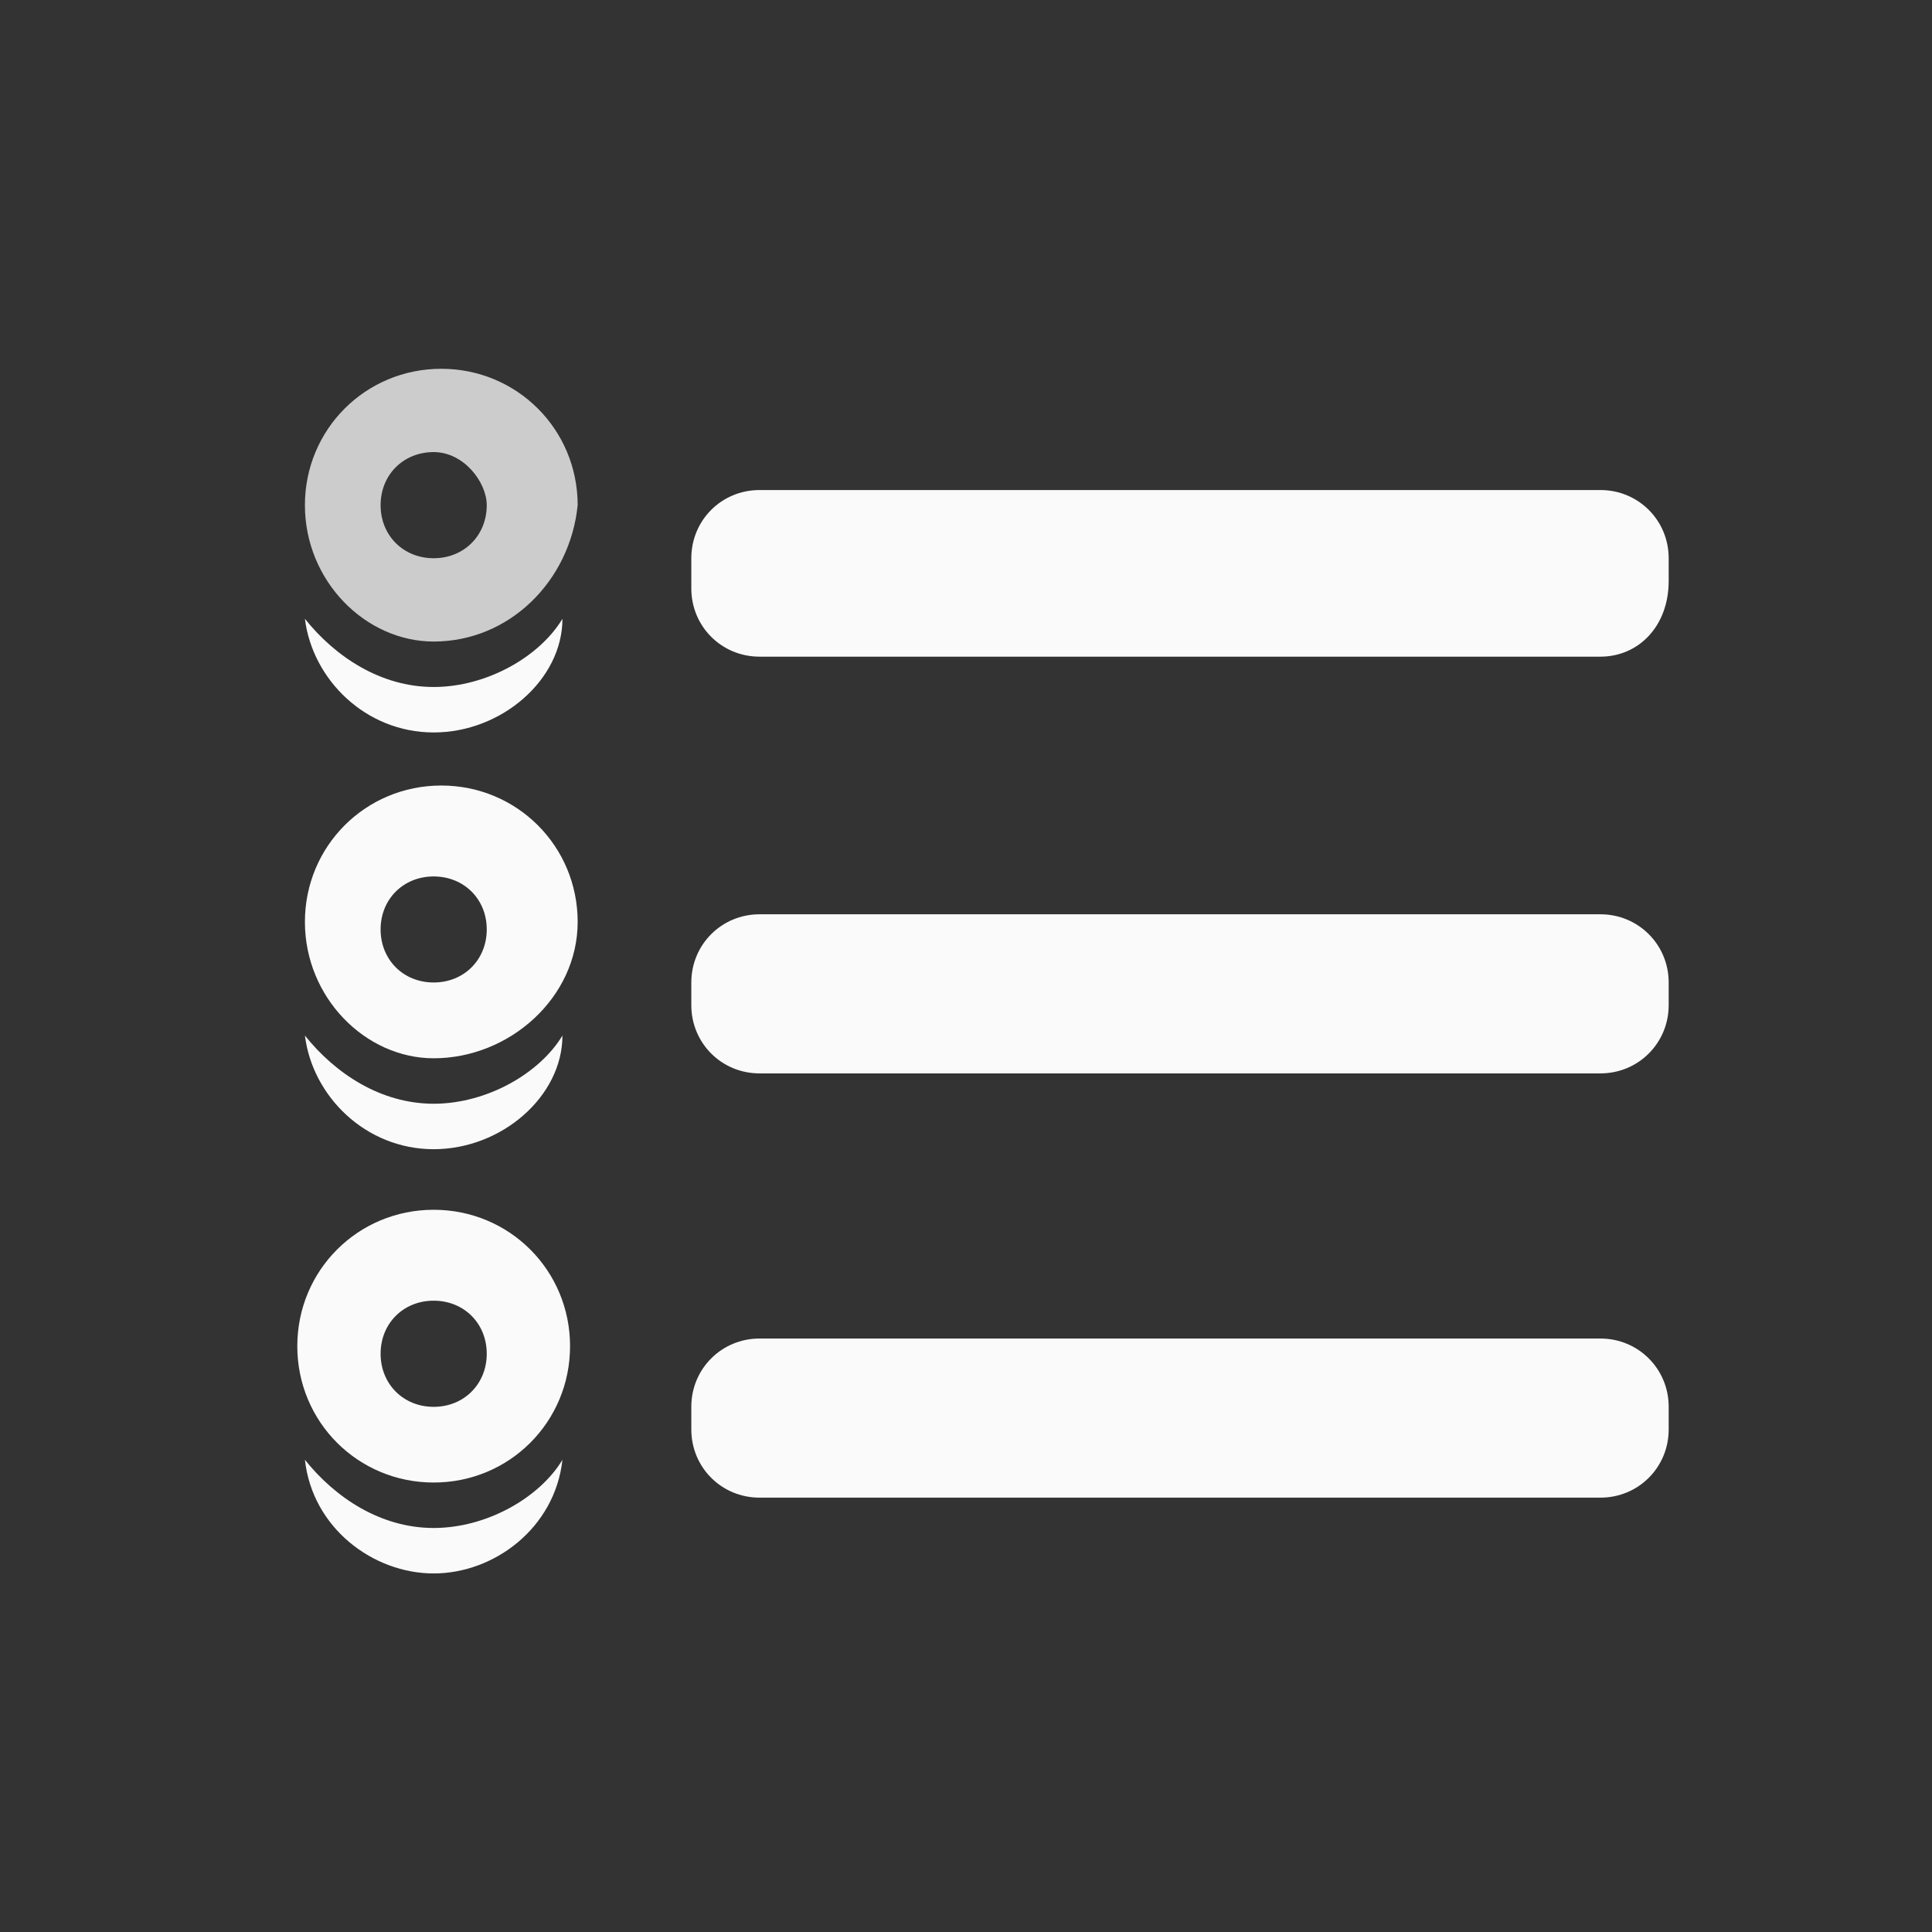 <svg width="17" height="17" viewBox="0 0 17 17" fill="none" xmlns="http://www.w3.org/2000/svg">
    <rect x="0" y="0" width="17" height="17" fill="#333333" stroke="none"/>
    <path d="M3.816 5.645C3.216 5.645 2.683 5.112 2.683 4.445C2.683 3.778 3.216 3.245 3.883 3.245C4.549 3.245 5.083 3.778 5.083 4.445C5.016 5.112 4.483 5.645 3.816 5.645ZM3.816 3.978C3.549 3.978 3.349 4.178 3.349 4.445C3.349 4.712 3.549 4.912 3.816 4.912C4.083 4.912 4.283 4.712 4.283 4.445C4.283 4.245 4.083 3.978 3.816 3.978Z" fill="#CCCCCC"/>
    <path d="M3.816 6.045C4.283 6.045 4.749 5.778 4.949 5.445C4.949 5.978 4.416 6.445 3.816 6.445C3.216 6.445 2.749 5.978 2.683 5.445C2.949 5.778 3.349 6.045 3.816 6.045ZM3.816 13.045C3.149 13.045 2.616 12.512 2.616 11.845C2.616 11.178 3.149 10.645 3.816 10.645C4.483 10.645 5.016 11.178 5.016 11.845C5.016 12.512 4.483 13.045 3.816 13.045ZM3.816 11.445C3.549 11.445 3.349 11.645 3.349 11.912C3.349 12.178 3.549 12.379 3.816 12.379C4.083 12.379 4.283 12.178 4.283 11.912C4.283 11.645 4.083 11.445 3.816 11.445Z" fill="#FAFAFA"/>
    <path d="M3.816 13.445C4.283 13.445 4.749 13.178 4.949 12.845C4.883 13.445 4.349 13.845 3.816 13.845C3.283 13.845 2.749 13.445 2.683 12.845C2.949 13.178 3.349 13.445 3.816 13.445ZM3.816 9.312C3.216 9.312 2.683 8.778 2.683 8.112C2.683 7.445 3.216 6.912 3.883 6.912C4.549 6.912 5.083 7.445 5.083 8.112C5.083 8.778 4.483 9.312 3.816 9.312ZM3.816 7.712C3.549 7.712 3.349 7.912 3.349 8.178C3.349 8.445 3.549 8.645 3.816 8.645C4.083 8.645 4.283 8.445 4.283 8.178C4.283 7.912 4.083 7.712 3.816 7.712Z" fill="#FAFAFA"/>
    <path d="M3.816 9.712C4.283 9.712 4.749 9.445 4.949 9.112C4.949 9.645 4.416 10.112 3.816 10.112C3.216 10.112 2.749 9.645 2.683 9.112C2.949 9.445 3.349 9.712 3.816 9.712ZM14.083 5.778H6.683C6.349 5.778 6.083 5.512 6.083 5.178V4.912C6.083 4.578 6.349 4.312 6.683 4.312H14.083C14.416 4.312 14.683 4.578 14.683 4.912V5.112C14.683 5.512 14.416 5.778 14.083 5.778ZM14.083 9.445H6.683C6.349 9.445 6.083 9.178 6.083 8.845V8.645C6.083 8.312 6.349 8.045 6.683 8.045H14.083C14.416 8.045 14.683 8.312 14.683 8.645V8.845C14.683 9.178 14.416 9.445 14.083 9.445ZM14.083 13.178H6.683C6.349 13.178 6.083 12.912 6.083 12.578V12.378C6.083 12.045 6.349 11.778 6.683 11.778H14.083C14.416 11.778 14.683 12.045 14.683 12.378V12.578C14.683 12.912 14.416 13.178 14.083 13.178Z" fill="#FAFAFA"/>
</svg>

